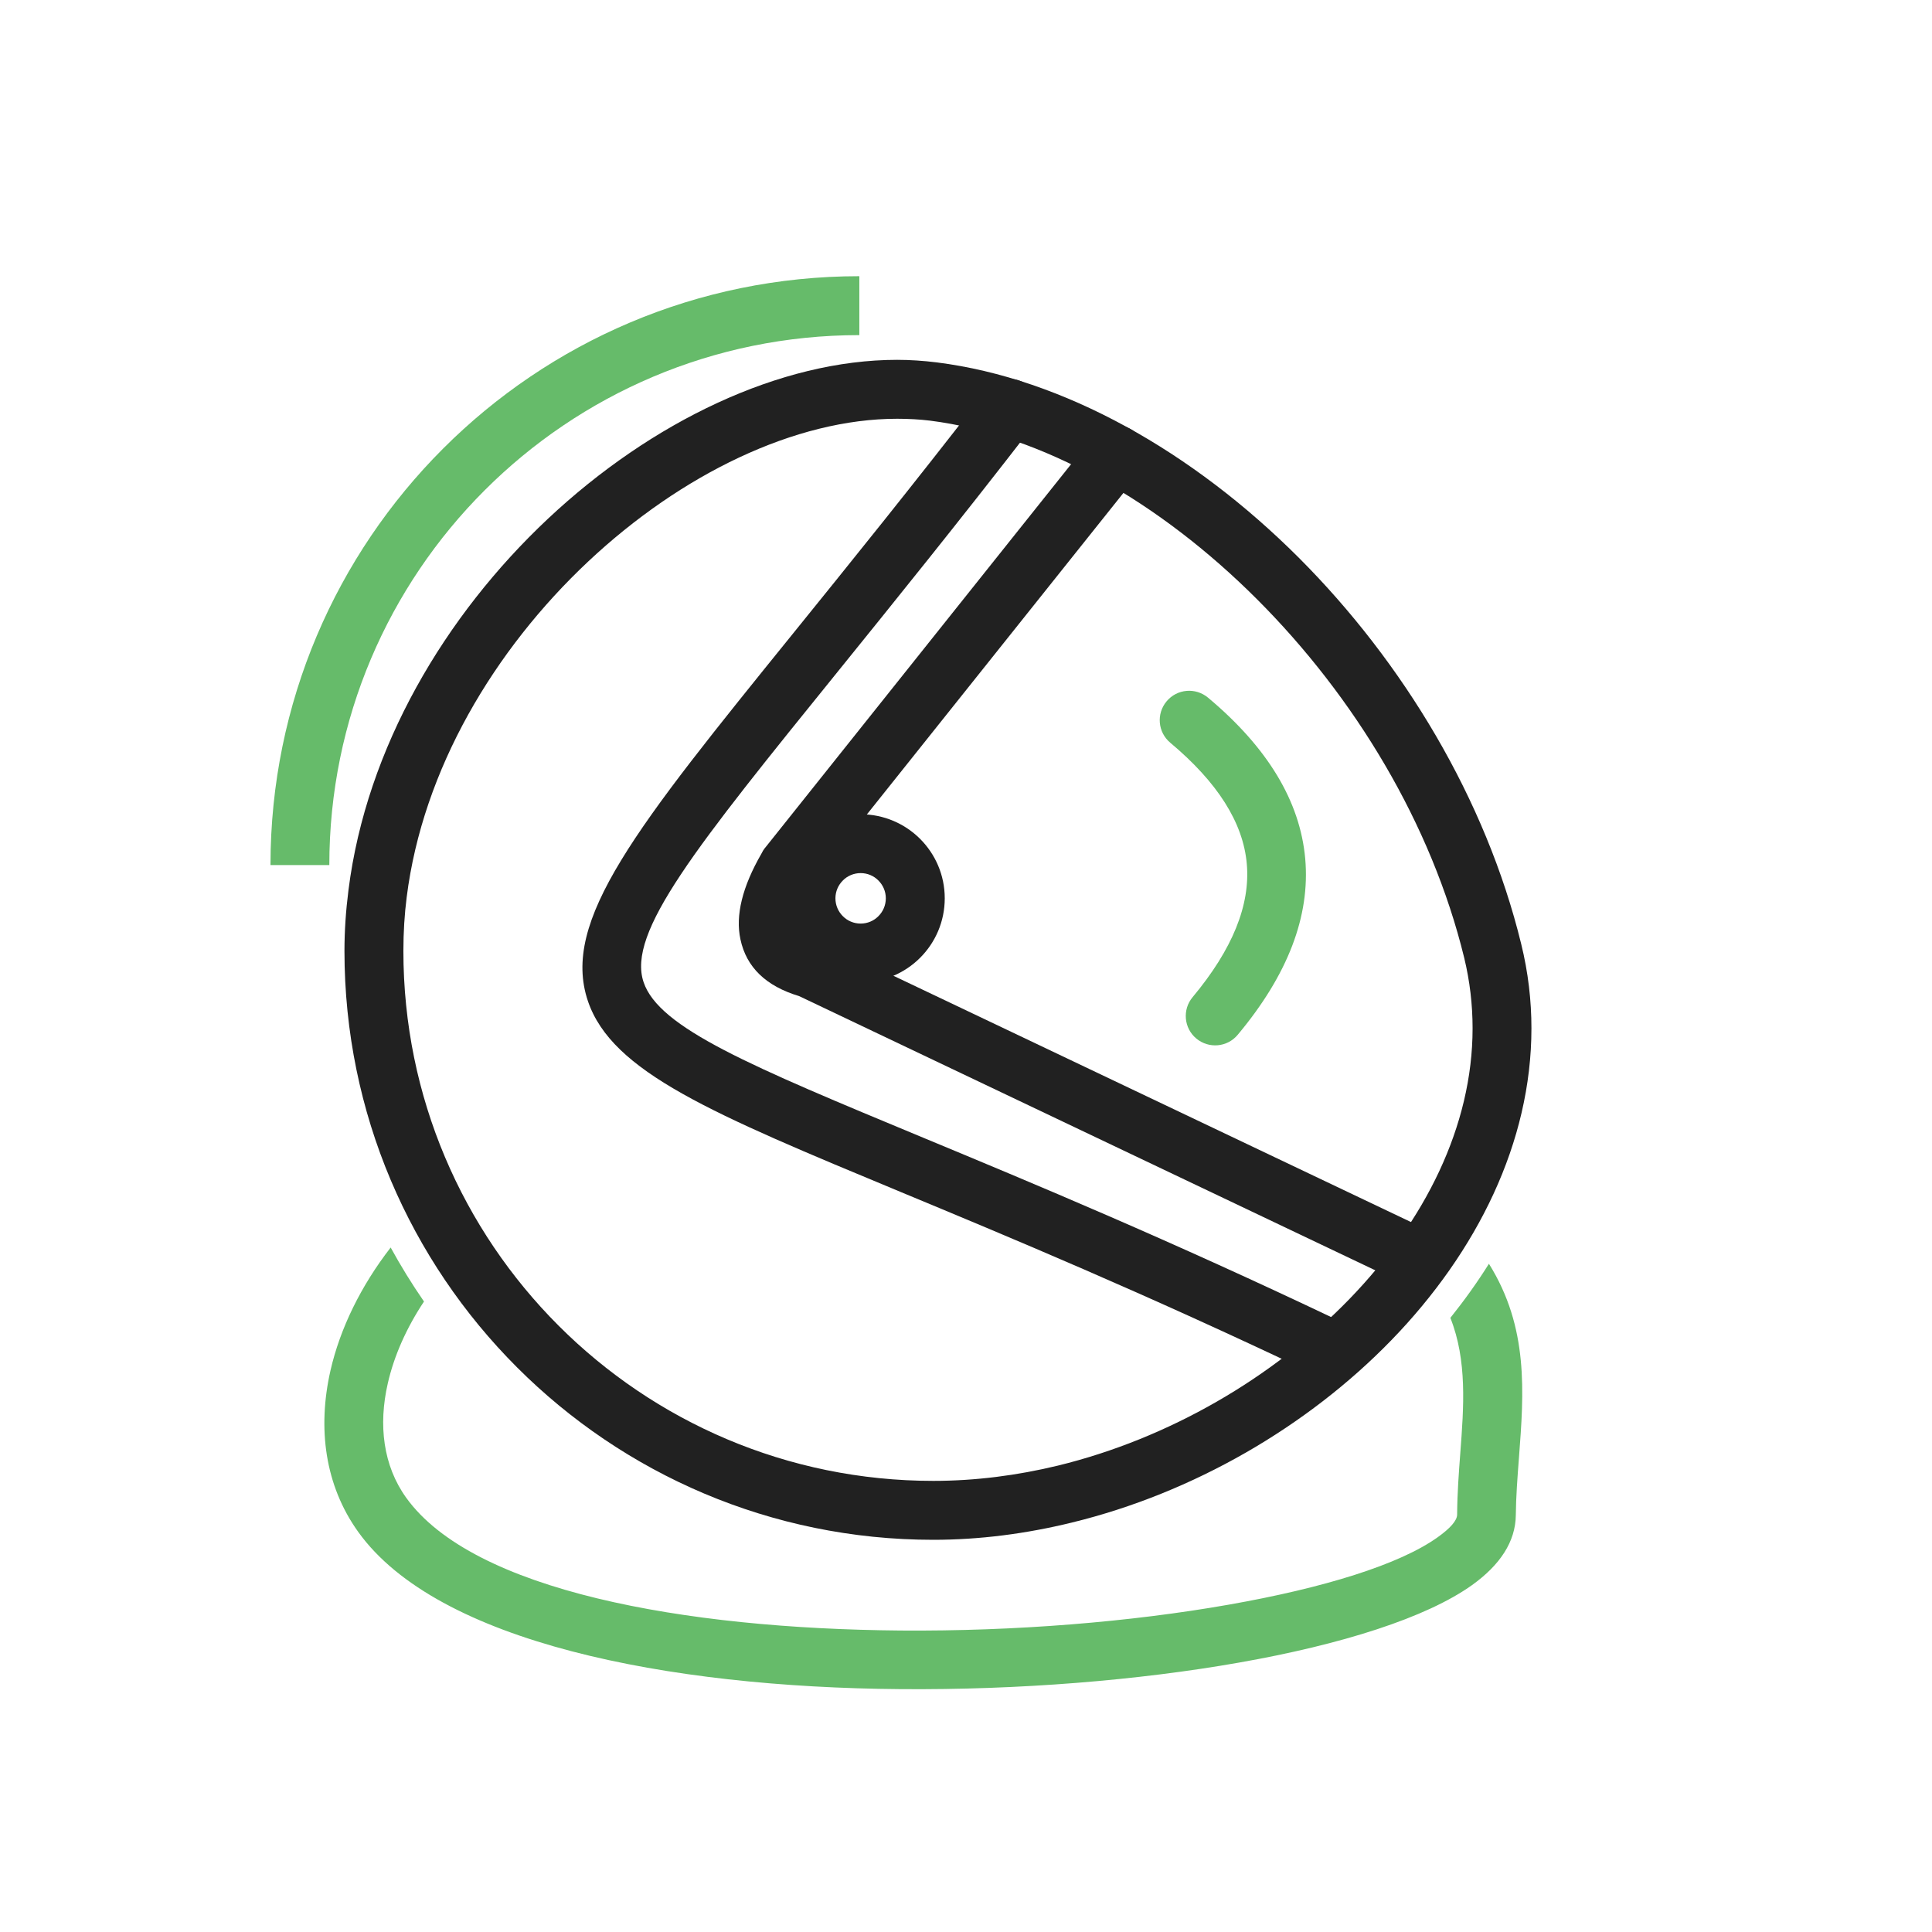 <?xml version="1.0" encoding="UTF-8"?>
<svg width="24px" height="24px" viewBox="0 0 24 24" version="1.1" xmlns="http://www.w3.org/2000/svg" xmlns:xlink="http://www.w3.org/1999/xlink">
    <!-- Generator: Sketch 49.2 (51160) - http://www.bohemiancoding.com/sketch -->
    <title>astronaut-helmet</title>
    <desc>Created with Sketch.</desc>
    <defs></defs>
    <g id="astronaut-helmet" stroke="none" stroke-width="1" fill="none" fill-rule="evenodd">
        <g id="Group">
            <g id="Layer_x0020_1">
                <g>
                    <g id="_258303872">
                        <rect id="_258297176" x="0" y="0" width="23.406" height="23.406"></rect>
                        <rect id="_258303512" x="2.926" y="2.926" width="17.554" height="17.554"></rect>
                    </g>
                    <path d="M18.101,18.814 C18.103,18.541 18.122,18.297 18.14,18.055 C18.184,17.474 18.227,16.901 18.017,16.371 C18.189,16.156 18.35,15.932 18.496,15.699 C18.991,16.492 18.931,17.294 18.869,18.109 C18.85,18.354 18.832,18.601 18.83,18.82 C18.827,19.151 18.634,19.441 18.287,19.69 C17.721,20.095 16.669,20.429 15.388,20.654 C14.141,20.874 12.656,20.995 11.183,20.983 C8.288,20.96 5.434,20.402 4.45,19.03 C4.034,18.45 3.943,17.74 4.105,17.026 C4.225,16.501 4.484,15.973 4.853,15.497 C4.979,15.727 5.117,15.951 5.267,16.168 C5.049,16.496 4.895,16.843 4.817,17.186 C4.699,17.702 4.759,18.205 5.045,18.604 C5.874,19.761 8.495,20.233 11.188,20.255 C12.609,20.266 14.048,20.148 15.262,19.934 C16.441,19.727 17.386,19.436 17.861,19.095 C18.015,18.985 18.101,18.889 18.101,18.814 L18.101,18.814 Z" id="Shape" fill="#66BB6A" fill-rule="nonzero"></path>
                    <path d="M3.36,10.746 C3.36,8.726 4.179,6.898 5.503,5.574 C6.826,4.25 8.655,3.431 10.675,3.431 L10.675,4.163 C8.857,4.163 7.211,4.9 6.02,6.091 C4.828,7.282 4.091,8.928 4.091,10.746 L3.36,10.746 Z" id="Shape" fill="#66BB6A" fill-rule="nonzero"></path>
                    <path d="M11.638,4.502 C13.213,4.701 14.818,5.613 16.134,6.928 C17.432,8.227 18.458,9.928 18.897,11.727 C18.984,12.08 19.024,12.43 19.024,12.774 C19.024,14.191 18.348,15.55 17.287,16.645 C16.244,17.721 14.824,18.546 13.314,18.914 C12.746,19.053 12.168,19.128 11.594,19.128 C9.574,19.128 7.745,18.309 6.422,16.985 C5.098,15.661 4.279,13.833 4.279,11.813 C4.279,11.567 4.296,11.314 4.329,11.056 C4.552,9.287 5.53,7.643 6.807,6.444 C8.094,5.236 9.693,4.47 11.145,4.47 C11.303,4.47 11.468,4.481 11.638,4.502 L11.638,4.502 Z M15.616,7.445 C14.408,6.237 12.955,5.402 11.55,5.225 C11.425,5.21 11.29,5.202 11.145,5.202 C9.88,5.202 8.463,5.89 7.307,6.975 C6.142,8.069 5.252,9.556 5.052,11.145 C5.025,11.358 5.011,11.581 5.011,11.813 C5.011,13.631 5.748,15.277 6.939,16.468 C8.13,17.659 9.776,18.396 11.594,18.396 C12.115,18.396 12.635,18.329 13.143,18.206 C14.518,17.87 15.813,17.118 16.764,16.136 C17.697,15.173 18.293,13.991 18.293,12.774 C18.293,12.481 18.259,12.188 18.189,11.899 C17.783,10.235 16.828,8.657 15.616,7.445 L15.616,7.445 Z" id="Shape" fill="#212121" fill-rule="nonzero"></path>
                    <path d="M14.153,5.876 C14.278,5.718 14.252,5.488 14.094,5.363 C13.937,5.237 13.707,5.264 13.581,5.421 L9.505,10.531 L9.504,10.531 C9.486,10.554 9.471,10.578 9.459,10.604 C9.221,11.017 9.134,11.372 9.198,11.669 C9.272,12.016 9.515,12.25 9.927,12.374 L17.296,15.881 C17.478,15.967 17.697,15.89 17.783,15.708 C17.87,15.525 17.793,15.307 17.61,15.22 L10.232,11.709 C10.209,11.697 10.185,11.688 10.16,11.681 L10.16,11.682 C10.009,11.64 9.927,11.586 9.912,11.518 C9.887,11.401 9.946,11.218 10.089,10.969 L14.153,5.876 L14.153,5.876 Z" id="Shape" fill="#212121" fill-rule="nonzero"></path>
                    <path d="M12.829,5.295 C12.952,5.135 12.923,4.906 12.763,4.783 C12.604,4.66 12.375,4.689 12.252,4.849 C11.337,6.033 10.532,7.028 9.856,7.864 C7.894,10.289 6.966,11.437 7.303,12.435 C7.602,13.318 8.839,13.831 11.186,14.806 C12.515,15.358 14.218,16.065 16.333,17.074 C16.515,17.161 16.733,17.084 16.82,16.901 C16.907,16.719 16.829,16.501 16.647,16.414 C14.532,15.405 12.81,14.69 11.466,14.132 C9.319,13.24 8.187,12.771 7.995,12.201 C7.786,11.583 8.634,10.535 10.425,8.321 C11.098,7.488 11.899,6.498 12.829,5.295 L12.829,5.295 Z" id="Shape" fill="#212121" fill-rule="nonzero"></path>
                    <path d="M15.006,8.666 C14.851,8.537 14.621,8.557 14.492,8.712 C14.362,8.867 14.383,9.097 14.537,9.226 C15.125,9.718 15.443,10.219 15.488,10.73 C15.534,11.242 15.31,11.794 14.815,12.387 C14.686,12.541 14.706,12.772 14.861,12.901 C15.016,13.03 15.246,13.01 15.375,12.855 C15.999,12.109 16.277,11.38 16.214,10.667 C16.15,9.953 15.747,9.286 15.006,8.666 L15.006,8.666 Z" id="Shape" fill="#66BB6A" fill-rule="nonzero"></path>
                    <path d="M10.691,10.115 C10.979,10.115 11.241,10.232 11.43,10.421 C11.619,10.61 11.736,10.871 11.736,11.159 C11.736,11.448 11.619,11.709 11.43,11.898 C11.241,12.087 10.979,12.204 10.691,12.204 C10.403,12.204 10.141,12.087 9.952,11.898 C9.763,11.709 9.646,11.448 9.646,11.159 C9.646,10.871 9.763,10.61 9.952,10.421 C10.141,10.232 10.403,10.115 10.691,10.115 L10.691,10.115 Z M10.912,10.938 C10.856,10.881 10.778,10.846 10.691,10.846 C10.605,10.846 10.526,10.881 10.47,10.938 C10.413,10.995 10.378,11.073 10.378,11.159 C10.378,11.246 10.413,11.324 10.47,11.381 C10.526,11.438 10.605,11.473 10.691,11.473 C10.778,11.473 10.856,11.438 10.912,11.381 C10.969,11.324 11.004,11.246 11.004,11.159 C11.004,11.073 10.969,10.995 10.912,10.938 Z" id="Shape" fill="#212121" fill-rule="nonzero"></path>
                </g>
            </g>
        </g>
    </g>
</svg>